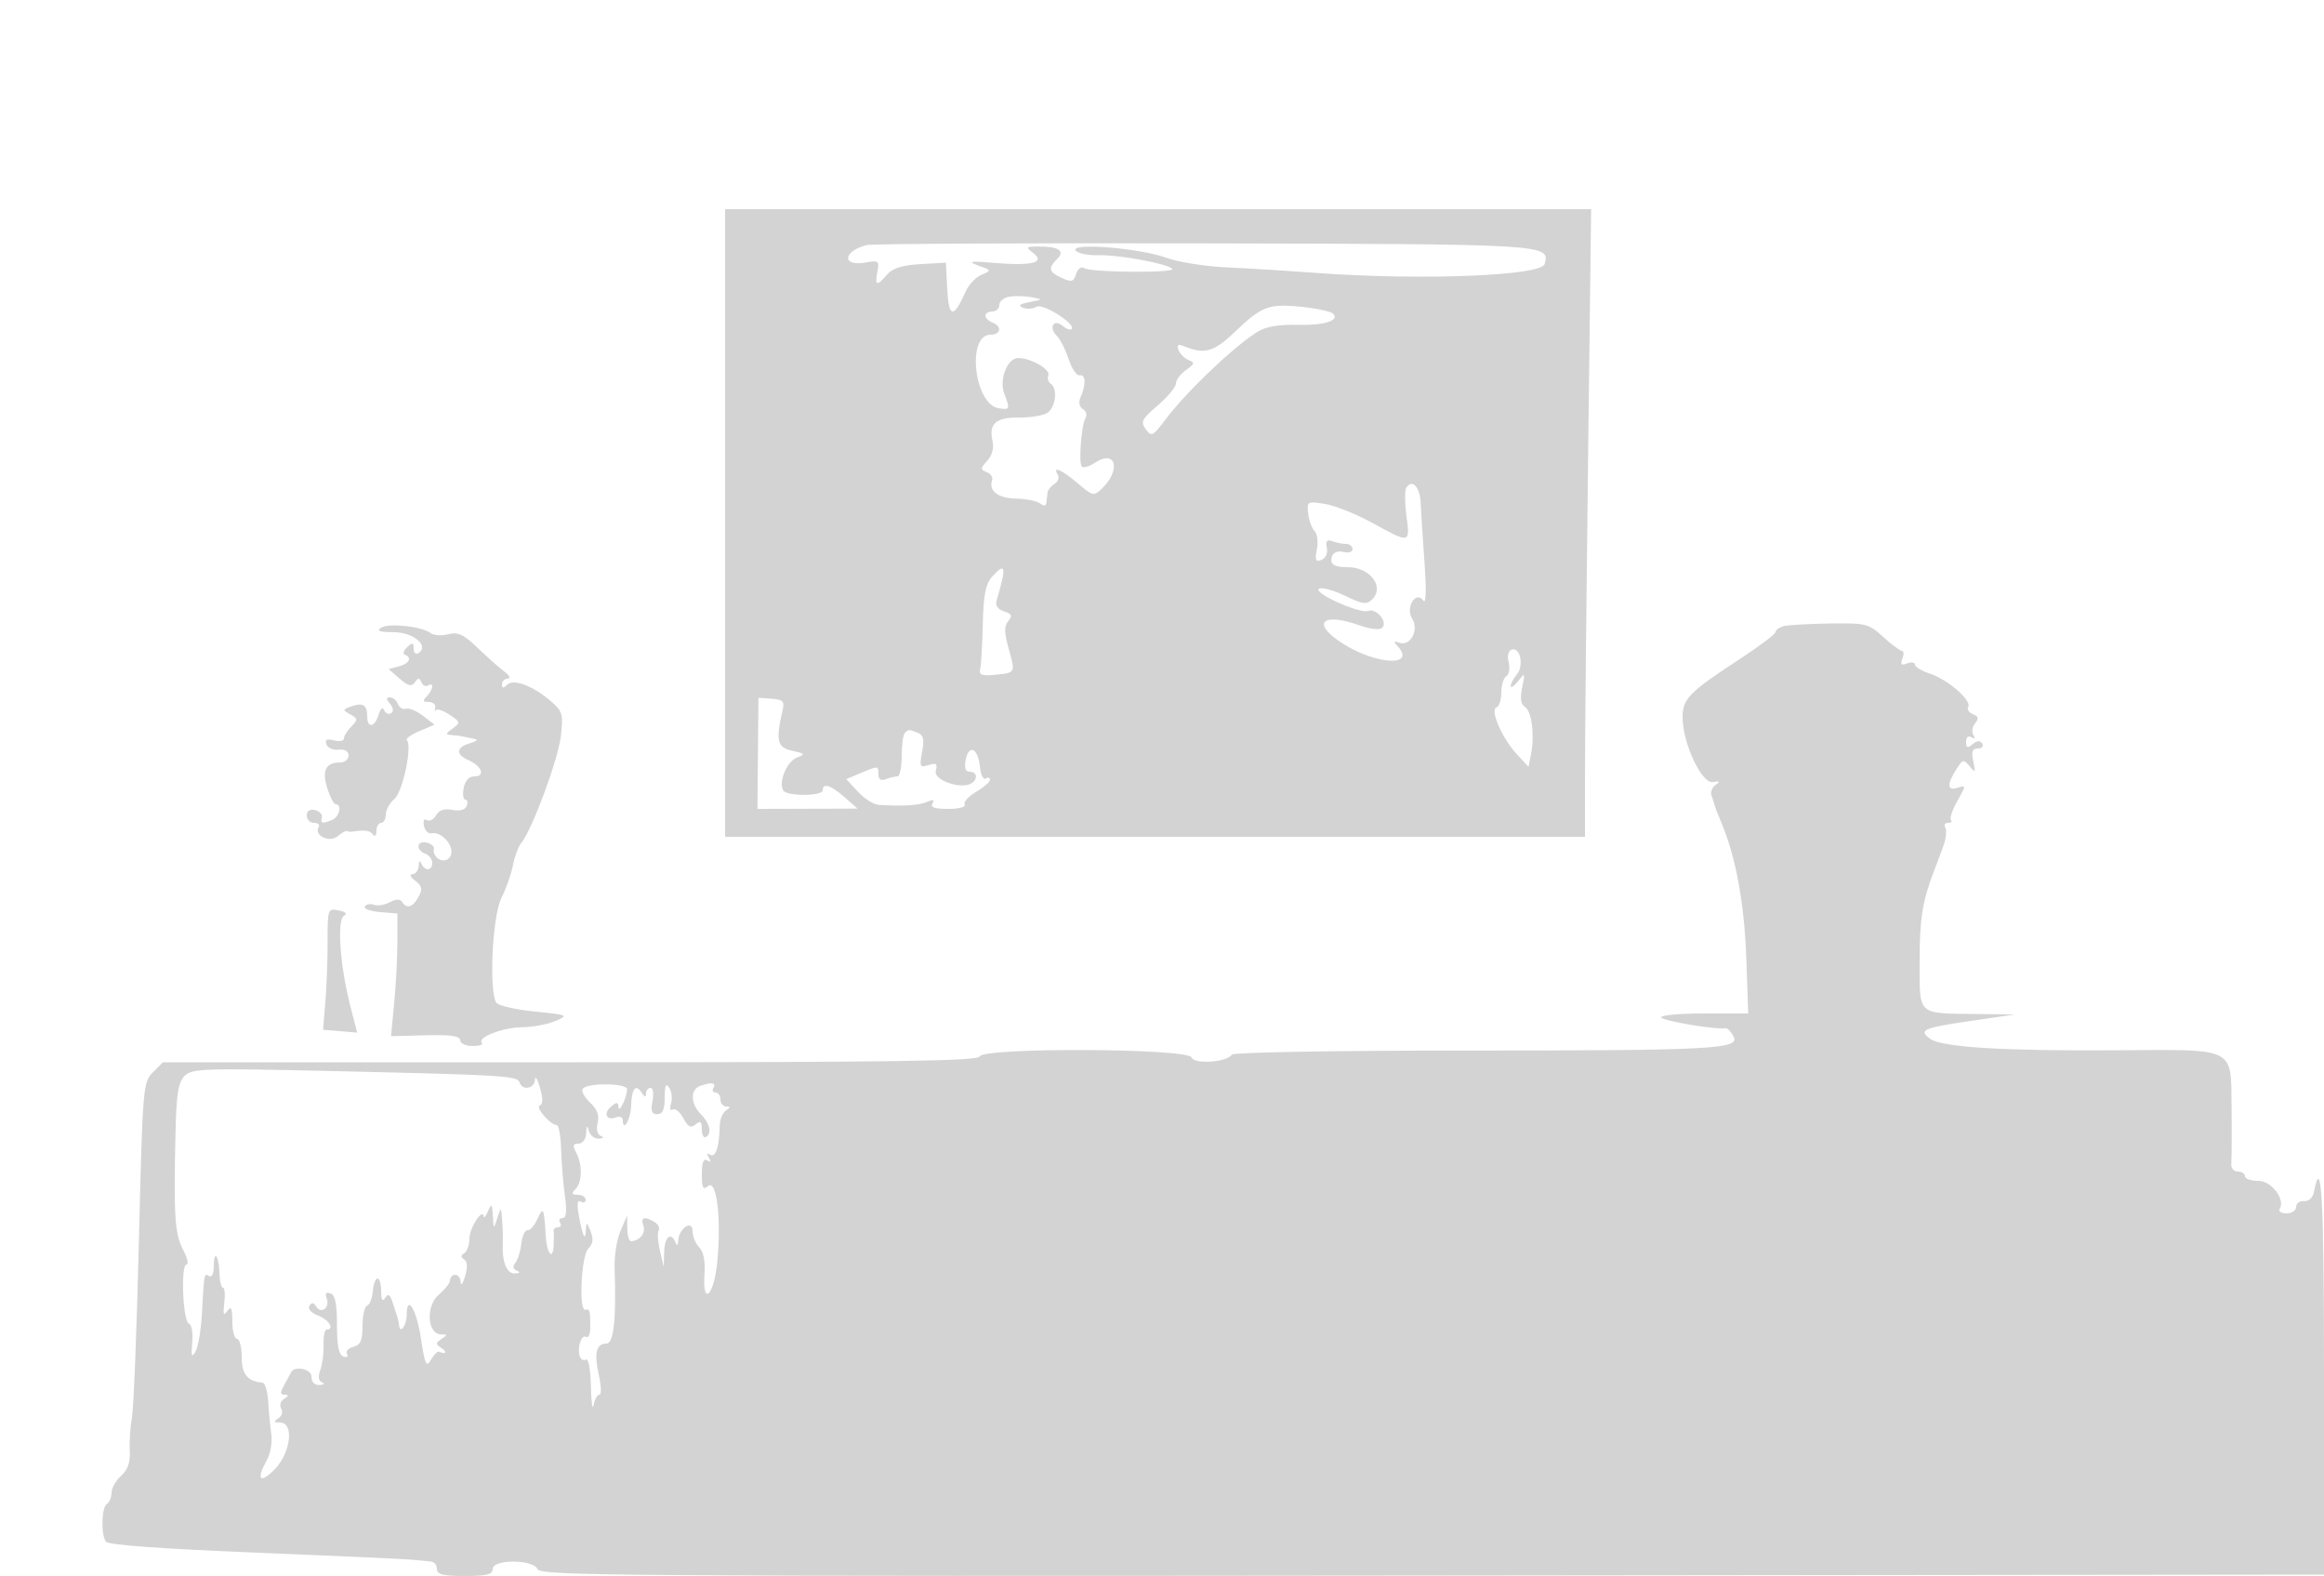 <svg xmlns="http://www.w3.org/2000/svg" width="500" height="339"><path d="M156 112.5V180h185l.004-13.75c.003-7.562.301-37.937.663-67.5l.657-53.75H156v67.5m30.5-59.792c-5.177 1.314-5.458 4.666-.315 3.759 2.838-.5 3.027-.354 2.577 1.997-.581 3.041-.129 3.172 2.078.603 1.183-1.377 3.242-2.024 7.16-2.25l5.5-.317.301 5.771c.321 6.168 1.369 6.287 3.953.45.676-1.529 2.246-3.171 3.488-3.65 1.707-.658 1.892-.998.758-1.392-4.253-1.477-3.982-1.626 2.024-1.119 7.997.675 10.959-.095 8.255-2.146-1.636-1.242-1.564-1.353.889-1.382 4.53-.054 6.06.883 4.306 2.637-2.043 2.043-1.857 2.836.973 4.125 2.101.957 2.535.837 3.072-.854.378-1.19 1.091-1.679 1.803-1.236 1.479.921 19.825 1.04 18.875.123-1.19-1.149-11.483-3.047-15.885-2.929-2.303.061-4.51-.409-4.904-1.047-1.053-1.704 13.952-.466 19.592 1.616 2.475.914 8.325 1.838 13 2.054 4.675.215 13.225.742 19 1.17 22.556 1.671 48.647.664 49.335-1.904 1.141-4.261.826-4.28-73.238-4.437-38.828-.083-71.497.078-72.597.358m30.75 11.093c-1.238.186-2.25.982-2.25 1.769 0 .786-.675 1.43-1.5 1.43s-1.5.402-1.5.893.675 1.152 1.5 1.469c2.136.819 1.858 2.638-.402 2.638-5.201 0-3.512 15.023 1.778 15.82 2.419.364 2.471.224 1.18-3.174-1.141-3 .673-7.627 2.995-7.638 2.68-.014 6.97 2.438 6.493 3.71-.251.67-.026 1.484.5 1.809 1.637 1.012 1.048 5.354-.866 6.378-1.002.536-3.754.948-6.117.915-4.796-.066-6.386 1.387-5.522 5.048.348 1.475-.076 3.068-1.127 4.229-1.512 1.671-1.524 1.923-.111 2.465.865.332 1.381 1.129 1.146 1.771-.817 2.239 1.317 3.858 5.171 3.923 2.135.036 4.445.498 5.132 1.027.827.636 1.292.582 1.375-.161.069-.617.181-1.588.25-2.158.069-.571.745-1.42 1.503-1.889.758-.468 1.069-1.352.691-1.963-1.232-1.994.858-1.094 4.303 1.854 3.166 2.708 3.48 2.782 5.126 1.209 4.235-4.045 3.124-8.612-1.377-5.662-1.34.878-2.652 1.234-2.917.791-.662-1.106-.019-8.985.847-10.387.388-.627.132-1.495-.569-1.928-.818-.506-.984-1.449-.464-2.638 1.178-2.693 1.062-4.885-.244-4.624-.624.124-1.684-1.438-2.355-3.473-.672-2.034-1.832-4.31-2.579-5.057-1.793-1.793-.642-3.693 1.273-2.103.79.655 1.662.965 1.938.688 1.031-1.031-6.191-5.623-7.535-4.792-.734.454-2.05.541-2.925.195-1.133-.449-.727-.796 1.409-1.205 2.915-.559 2.93-.588.5-1.047-1.375-.259-3.512-.319-4.75-.132m57.571 2.005c-2.821.235-4.84 1.431-8.651 5.124-4.963 4.808-6.829 5.387-11.431 3.55-1.321-.527-1.614-.318-1.173.831.324.844 1.307 1.81 2.184 2.147 1.36.521 1.275.836-.577 2.134-1.195.837-2.173 2.136-2.173 2.887 0 .751-1.758 2.87-3.907 4.71-3.445 2.948-3.752 3.557-2.594 5.141 1.219 1.666 1.521 1.523 4.158-1.973 4.544-6.026 14.217-15.303 19.614-18.813 2.016-1.31 4.517-1.763 9.184-1.662 5.494.119 8.804-.956 7.367-2.394-.882-.881-8.607-1.964-12.001-1.682m27.732 39.108c-.347.562-.33 3.285.037 6.053.794 5.987.807 5.984-7.275 1.542-3.493-1.92-8.109-3.772-10.258-4.116-3.775-.604-3.896-.534-3.611 2.061.162 1.478.778 3.17 1.37 3.762.592.592.817 2.368.501 3.948-.463 2.318-.274 2.757.982 2.275.909-.349 1.395-1.434 1.168-2.61-.285-1.481.02-1.856 1.155-1.421.848.326 2.18.592 2.96.592.78 0 1.418.502 1.418 1.117 0 .614-.871.889-1.935.61-1.072-.28-2.157.07-2.432.786-.686 1.79.251 2.487 3.343 2.487 4.754 0 7.964 4.203 5.268 6.899-1.222 1.221-2.031 1.117-5.895-.76-2.464-1.197-4.976-1.87-5.582-1.495-1.39.859 8.822 5.451 10.603 4.767 1.713-.657 4.254 2.365 3.024 3.595-.561.561-2.477.367-4.907-.499-8.208-2.922-10.451-.403-3.53 3.966 7.268 4.588 15.827 4.955 11.715.502-.915-.991-.827-1.149.4-.722 2.377.828 4.269-2.735 2.747-5.172-1.514-2.423.814-6.151 2.422-3.878.565.798.655-2.357.233-8.203-.377-5.225-.75-11.037-.83-12.915-.142-3.376-1.87-5.147-3.091-3.171m-89.081 19.117c-1.429 1.579-1.882 3.864-2.031 10.25-.106 4.521-.361 8.894-.567 9.719-.29 1.164.411 1.423 3.126 1.157 4.539-.444 4.487-.346 3.01-5.622-.975-3.483-.995-4.848-.085-5.944.946-1.141.765-1.555-.914-2.088-1.357-.43-1.92-1.253-1.6-2.334 2.172-7.337 1.984-8.368-.939-5.138M82 135.016c-1.088.692-.343.958 2.715.969 4.261.015 7.749 2.992 5.288 4.513-.552.341-1.003-.099-1.003-.978 0-1.318-.246-1.372-1.401-.309-.771.709-.996 1.439-.5 1.622 1.627.602.943 1.923-1.299 2.509l-2.201.576 2.378 2.062c1.849 1.603 2.579 1.78 3.277.791.718-1.016 1-1.019 1.408-.015.28.691.92 1.002 1.423.691 1.335-.824 1.12.948-.285 2.353-.933.933-.829 1.2.469 1.2.917 0 1.531.563 1.364 1.25-.168.688-.12.924.106.526.226-.398 1.55.022 2.943.935 2.385 1.563 2.427 1.736.734 2.974-1.64 1.199-1.65 1.326-.107 1.44.93.069 2.141.238 2.691.375.55.137 1.563.351 2.25.475.688.123.211.517-1.059.875-3.037.855-3.235 2.411-.46 3.629 2.906 1.275 3.77 3.521 1.354 3.521-1.181 0-2.025.905-2.33 2.5-.263 1.375-.104 2.5.352 2.5.457 0 .597.608.312 1.352-.327.85-1.478 1.168-3.1.858-1.746-.334-2.882.045-3.511 1.169-.512.915-1.397 1.375-1.966 1.024-.613-.38-.869.12-.629 1.229.223 1.027.938 1.757 1.588 1.621 2.315-.484 5.167 2.938 4.104 4.924-1.013 1.893-3.918.572-3.559-1.618.085-.517-.633-1.112-1.596-1.323-2.133-.466-2.348 1.597-.25 2.402.825.317 1.5 1.203 1.5 1.969 0 1.732-1.656 1.833-2.338.143-.301-.747-.536-.545-.583.5-.043.963-.641 1.764-1.329 1.782-.737.019-.5.6.579 1.418 1.486 1.126 1.62 1.777.715 3.468-1.207 2.255-2.564 2.668-3.546 1.079-.409-.663-1.303-.637-2.637.077-1.109.594-2.643.84-3.407.547-.765-.294-1.639-.131-1.943.361-.304.492 1.144 1.035 3.218 1.206l3.771.312v6c0 3.3-.309 9.236-.687 13.19l-.687 7.19 7.438-.19c5.385-.138 7.437.155 7.437 1.06-.001.688 1.199 1.25 2.666 1.25 1.466 0 2.373-.293 2.015-.652-1.161-1.16 4.432-3.347 8.682-3.393 2.275-.025 5.486-.626 7.136-1.336 2.904-1.249 2.76-1.315-4.493-2.039-4.121-.412-7.827-1.274-8.235-1.915-1.613-2.535-.837-18.615 1.084-22.455 1.02-2.04 2.148-5.242 2.506-7.115.357-1.872 1.165-4.025 1.795-4.784 2.306-2.779 7.931-17.955 8.508-22.955.54-4.687.357-5.35-2.058-7.45-3.869-3.364-8.129-4.984-9.5-3.613-.809.809-1.107.784-1.107-.093 0-.66.563-1.214 1.25-1.232.688-.017.35-.701-.75-1.519-1.1-.819-3.68-3.105-5.733-5.081-3.025-2.913-4.228-3.469-6.345-2.938-1.437.361-3.133.248-3.768-.25-1.821-1.431-9-2.214-10.654-1.164m301.75-.327c-.962.252-1.75.816-1.75 1.254 0 .438-3.488 3.074-7.75 5.857-10.836 7.075-12.25 8.516-12.25 12.494 0 5.53 4.104 14.324 6.5 13.928 1.534-.253 1.675-.108.604.623-.767.524-1.162 1.561-.877 2.304.285.743.552 1.576.592 1.851.041.275.781 2.192 1.645 4.259 3.024 7.238 4.854 17.339 5.252 28.991l.402 11.75H366.5c-5.29 0-9.377.391-9.081.868.475.77 11.96 2.685 13.801 2.302.396-.083 1.169.689 1.718 1.714 1.502 2.807-3.832 3.087-58.873 3.092-26.639.002-48.689.389-49 .86-1.106 1.674-8.127 2.165-8.724.61-.762-1.984-44.932-2.174-45.591-.196-.329.987-18.834 1.25-88.056 1.25H35.056l-2.173 2.173c-2.112 2.111-2.197 3.151-3.006 36.5-.458 18.88-1.132 35.902-1.499 37.827-.366 1.925-.574 5.093-.461 7.04.145 2.488-.407 4.093-1.856 5.405-1.133 1.026-2.061 2.669-2.061 3.651 0 .982-.45 2.064-1 2.404-1.155.714-1.322 6.472-.235 8.1.477.714 11.627 1.539 31.735 2.349 17.05.687 32.35 1.379 34 1.538 1.65.159 3.563.34 4.25.401.688.062 1.25.787 1.25 1.612 0 1.167 1.333 1.5 6 1.5s6-.333 6-1.5c0-2.165 8.827-2.115 9.659.055.538 1.4 19.707 1.534 192.469 1.35L500 338.7v-43.05c0-38.147-.537-47.737-2.191-39.15-.222 1.149-1.114 1.941-2.097 1.861-.942-.076-1.712.486-1.712 1.25s-.927 1.389-2.059 1.389c-1.132 0-1.802-.416-1.487-.925 1.293-2.092-1.732-6.075-4.615-6.075-1.561 0-2.839-.45-2.839-1s-.703-1-1.563-1c-.889 0-1.486-.754-1.385-1.75.098-.963.126-6.347.063-11.965-.149-13.229 1.24-12.542-25.004-12.364-24.076.164-37.371-.66-39.843-2.467-2.593-1.896-1.527-2.362 8.841-3.872l9.391-1.367-8.668-.108c-12.43-.154-11.832.422-11.832-11.393 0-9.052.588-12.773 3.038-19.214.418-1.1 1.299-3.435 1.957-5.19.659-1.754.903-3.666.542-4.25-.36-.583-.103-1.06.571-1.06.674 0 .957-.268.63-.596-.328-.327.283-2.161 1.358-4.075 1.932-3.439 1.932-3.473.012-2.863-2.234.709-2.275-.774-.115-4.142 1.289-2.01 1.499-2.048 2.769-.5 1.222 1.491 1.309 1.372.787-1.074-.445-2.086-.206-2.75.991-2.75.868 0 1.286-.472.93-1.049-.443-.716-1.094-.678-2.059.123-1.12.929-1.411.824-1.411-.511 0-1.016.457-1.399 1.155-.968.73.452.882.274.413-.484-.407-.659-.24-1.801.371-2.538.842-1.014.726-1.488-.477-1.949-.874-.336-1.326-1.036-1.004-1.556.836-1.354-4.356-5.879-8.2-7.148-1.792-.591-3.258-1.476-3.258-1.966s-.753-.602-1.674-.249c-1.268.487-1.518.237-1.031-1.031.353-.921.307-1.674-.104-1.674-.41 0-2.223-1.35-4.03-3-3.119-2.849-3.697-2.994-11.473-2.884-4.503.064-8.976.322-9.938.573m-58.498 5.048c-.759.26-1.021 1.334-.669 2.737.318 1.269.093 2.608-.502 2.976-.595.367-1.081 1.954-1.081 3.526 0 1.571-.471 3.014-1.047 3.206-1.457.486 1.231 6.646 4.387 10.051l2.513 2.712.544-2.723c.815-4.087.145-9.269-1.316-10.172-.892-.552-1.076-1.849-.591-4.175.668-3.202.624-3.272-.861-1.375-.861 1.1-1.58 1.585-1.597 1.079-.018-.507.573-1.632 1.312-2.5 1.573-1.848.731-5.968-1.092-5.342M83.926 151.411c.721.868.801 1.64.208 2.006-.53.328-1.196.03-1.481-.661-.317-.767-.785-.379-1.202.994-.839 2.76-2.451 2.963-2.451.309 0-2.429-.953-3.007-3.456-2.099-1.852.673-1.861.763-.161 1.715 1.64.918 1.658 1.141.206 2.593-.874.874-1.589 2.029-1.589 2.567 0 .538-.96.727-2.134.42-1.544-.404-1.997-.171-1.64.843.272.771 1.457 1.295 2.634 1.164 1.335-.149 2.14.322 2.14 1.25 0 .818-.81 1.488-1.8 1.488-3.111 0-3.985 1.733-2.794 5.539.596 1.903 1.423 3.461 1.839 3.461 1.431 0 .752 2.787-.827 3.393-2.199.844-2.453.775-2.168-.584.138-.654-.537-1.362-1.5-1.573-1.087-.238-1.75.213-1.75 1.191 0 .865.702 1.573 1.559 1.573s1.312.399 1.011.887c-1.119 1.811 2.294 3.471 4.084 1.985.909-.754 1.809-1.259 2-1.122.19.137.684.198 1.096.135 2.716-.418 3.839-.264 4.485.615.415.565.741.238.75-.75.008-.963.465-1.75 1.015-1.75.55 0 1-.8 1-1.778s.834-2.492 1.853-3.364c1.804-1.544 3.899-11.44 2.68-12.658-.311-.312.904-1.185 2.7-1.94l3.267-1.374-2.5-1.925c-1.375-1.059-3.025-1.737-3.667-1.506-.642.23-1.416-.228-1.719-1.018-.303-.79-1.07-1.437-1.705-1.437-.864 0-.859.355.017 1.411m79.143 10.636L162.965 174l10.767-.032 10.768-.031-2.806-2.469C178.742 168.872 177 168.326 177 170c0 1.276-7.685 1.318-8.472.046-1.087-1.76.707-6.197 2.85-7.048 1.955-.776 1.877-.896-.986-1.517-3.219-.698-3.55-2.22-1.955-8.981.381-1.615-.08-2.039-2.396-2.203l-2.867-.203-.105 11.953m31.598-4.38c-.367.366-.667 2.616-.667 5 0 2.383-.413 4.333-.918 4.333-.505 0-1.63.273-2.5.607-1.038.398-1.582.055-1.582-1 0-1.936.011-1.936-3.852-.311l-3.082 1.296 2.507 2.704c1.38 1.487 3.39 2.76 4.467 2.829 5.237.334 8.632.127 10.374-.631 1.361-.593 1.705-.496 1.191.336-.507.821.506 1.17 3.395 1.17 2.294 0 3.863-.413 3.541-.933-.317-.513.782-1.735 2.441-2.716 1.66-.98 3.018-2.162 3.018-2.626 0-.463-.421-.583-.935-.265-.515.318-1.077-.858-1.25-2.614-.388-3.934-2.391-4.845-3.052-1.388-.328 1.716-.043 2.542.876 2.542 1.576 0 1.819 1.599.378 2.489-2.251 1.392-8.204-.667-7.683-2.657.406-1.554.115-1.792-1.549-1.264-1.872.594-1.992.349-1.393-2.843.506-2.697.29-3.633-.95-4.109-1.985-.762-1.963-.762-2.775.051M70.486 202.434c.008 3.886-.211 9.766-.486 13.066l-.5 6 3.673.306 3.673.306-1.499-5.806c-2.172-8.41-2.883-18.357-1.379-19.286.802-.496.414-.905-1.14-1.202-2.295-.439-2.355-.269-2.342 6.616m-30.762 28.985c-1.381 1.381-1.772 3.851-1.967 12.402-.404 17.737-.16 21.528 1.607 24.929.928 1.788 1.272 3.25.765 3.25-1.289 0-.787 12.281.521 12.717.59.196.907 2.012.71 4.069-.28 2.917-.134 3.342.682 1.981.571-.954 1.195-4.554 1.386-8 .501-9.052.48-8.942 1.572-8.267.573.354 1-.545 1-2.108 0-3.73 1.106-2.361 1.216 1.505.049 1.707.392 3.103.763 3.103s.496 1.462.277 3.25c-.305 2.492-.152 2.9.658 1.75.82-1.166 1.059-.665 1.071 2.25.008 2.063.465 3.75 1.015 3.75.55 0 1 1.752 1 3.893 0 3.707 1.239 5.235 4.479 5.521.539.047 1.09 1.886 1.224 4.086.134 2.2.437 5.364.672 7.032.236 1.668-.186 4.143-.938 5.5-2.337 4.221-1.573 5.258 1.563 2.122 3.553-3.553 4.363-10.142 1.25-10.169-1.384-.012-1.462-.198-.372-.889.773-.489 1.046-1.41.622-2.096-.424-.686-.151-1.607.622-2.096 1.01-.641 1.042-.877.12-.889-1.012-.012-1.012-.457 0-2.265.692-1.238 1.31-2.377 1.373-2.531.614-1.508 4.385-.787 4.385.838 0 1.214.657 1.913 1.75 1.864.963-.043 1.21-.298.55-.567-.788-.32-.921-1.236-.388-2.671.447-1.2.762-3.646.7-5.433-.062-1.788.226-3.25.638-3.25 1.801 0 .521-2.136-1.81-3.023-1.487-.565-2.273-1.438-1.875-2.082.488-.79.904-.754 1.448.126 1.066 1.725 3.035.268 2.284-1.689-.42-1.094-.167-1.455.794-1.134 1.014.34 1.409 2.246 1.409 6.803 0 4.514.399 6.464 1.389 6.795.767.256 1.108.008.761-.553-.345-.558.267-1.25 1.361-1.536 1.568-.41 1.989-1.368 1.989-4.53 0-2.206.446-4.16.991-4.344.546-.183 1.094-1.571 1.218-3.083.125-1.512.579-2.75 1.009-2.75.43 0 .789 1.238.797 2.75.011 1.888.281 2.332.862 1.415.636-1.003 1.033-.755 1.6 1 .415 1.284.871 2.672 1.013 3.085.143.413.316 1.275.385 1.917.198 1.849 1.625-.126 1.625-2.25 0-4.68 2.096-1.368 3.032 4.79.89 5.854 1.191 6.517 2.18 4.793.631-1.1 1.404-1.887 1.718-1.75 1.493.655 1.9.108.57-.765-1.333-.876-1.333-1.094 0-1.97 1.307-.858 1.291-.986-.125-1-2.943-.027-3.318-6.071-.526-8.47 1.309-1.125 2.407-2.484 2.441-3.02.113-1.828 2.21-1.699 2.296.142.05 1.077.45.613.97-1.127.582-1.95.516-3.186-.193-3.625-.763-.471-.754-.864.03-1.349.609-.376 1.107-1.815 1.107-3.196 0-2.255 2.9-6.685 3.07-4.691.039.451.457-.079.93-1.179.747-1.739.882-1.609 1.029 1 .168 2.96.181 2.966.971.5.793-2.477.803-2.473 1.037.5.131 1.65.191 3.9.134 5-.2 3.891.855 6.501 2.598 6.421 1.111-.051 1.268-.265.439-.597-.849-.341-.965-.913-.338-1.671.524-.634 1.105-2.503 1.292-4.153.186-1.65.788-2.943 1.338-2.872.55.07 1.526-1.055 2.169-2.5 1.199-2.697 1.39-2.301 1.726 3.578.221 3.882 1.558 5.596 1.723 2.211.066-1.33.066-2.754 0-3.167-.065-.413.359-.75.941-.75s.781-.45.441-1-.096-1 .542-1c.809 0 .96-1.435.5-4.75-.362-2.613-.73-7.113-.818-10-.088-2.887-.511-5.25-.942-5.25-1.371 0-4.699-3.861-3.634-4.216.692-.231.701-1.467.028-3.813-.548-1.909-1.036-2.684-1.086-1.721-.1 1.947-2.703 2.41-3.311.588-.48-1.441-3.098-1.601-40.305-2.454-27.641-.634-30.163-.552-31.75 1.035m85.63 2.817c-.312.504.417 1.834 1.62 2.954 1.519 1.416 2.01 2.739 1.608 4.341-.348 1.385-.081 2.504.67 2.807.772.312.609.534-.429.583-.922.043-1.882-.708-2.134-1.671-.344-1.317-.486-1.193-.573.5-.067 1.306-.76 2.25-1.651 2.25-1.208 0-1.315.412-.5 1.934 1.389 2.596 1.309 6.392-.165 7.866-.933.933-.822 1.2.5 1.2.935 0 1.7.477 1.7 1.059s-.479.763-1.064.402c-.724-.448-.841.57-.367 3.191.8 4.422 1.403 5.536 1.494 2.765.054-1.628.204-1.566.996.409.674 1.68.54 2.718-.482 3.74-1.54 1.54-2.11 13.574-.625 13.167.942-.259 1.048.127 1.048 3.826 0 1.407-.399 2.313-.886 2.011-1.025-.633-1.991 2.329-1.366 4.186.233.691.834 1.002 1.337.691.511-.316.975 2.219 1.051 5.744.075 3.47.331 5.297.57 4.059.238-1.238.804-2.25 1.257-2.25.454 0 .403-1.875-.112-4.168-1.071-4.765-.581-6.832 1.618-6.832 1.58 0 2.147-5.213 1.765-16.219-.09-2.596.478-6.196 1.262-8l1.426-3.281.039 2.75c.021 1.512.377 2.743.789 2.735 1.848-.038 3.262-1.789 2.677-3.315-.7-1.823.293-2.134 2.451-.766.758.48 1.132 1.271.83 1.759-.301.487-.18 2.45.27 4.362l.817 3.475.103-3.25c.102-3.241 1.482-4.372 2.44-2 .321.796.533.659.583-.378.128-2.643 3.079-4.624 3.079-2.066 0 1.128.646 2.697 1.435 3.486.903.904 1.326 2.967 1.14 5.572-.525 7.371 2.065 4.923 2.765-2.614.865-9.326-.156-17.648-1.98-16.134-1.105.917-1.36.438-1.36-2.553 0-2.528.362-3.457 1.155-2.968.763.473.88.271.345-.595-.528-.854-.418-1.067.316-.614 1.153.713 1.949-1.748 2.037-6.296.026-1.326.632-2.781 1.347-3.235.999-.634 1.011-.828.05-.84-.687-.008-1.25-.69-1.25-1.515s-.477-1.5-1.059-1.5-.781-.45-.441-1c.697-1.128-.561-1.298-2.918-.393-2.082.799-2.016 3.816.13 5.962 1.981 1.981 2.509 4.176 1.199 4.986-.501.31-.911-.419-.911-1.618 0-1.708-.29-1.941-1.338-1.072-1.032.857-1.637.55-2.65-1.343-.723-1.35-1.744-2.188-2.27-1.863-.546.338-.706-.213-.372-1.284.321-1.031.152-2.55-.378-3.375-.716-1.118-.965-.587-.977 2.083-.011 2.604-.45 3.584-1.607 3.584-1.214 0-1.457-.672-1.025-2.834.313-1.561.129-2.833-.408-2.833-.536 0-.982.563-.99 1.25-.011.847-.316.775-.946-.221-1.267-2.003-2.149-.867-2.256 2.904-.081 2.856-1.783 5.738-1.783 3.019 0-.641-.661-.912-1.468-.603-2.076.797-2.802-.88-1.021-2.358 1.195-.992 1.503-.965 1.559.137.077 1.496 1.745-1.902 1.86-3.788.084-1.391-8.721-1.487-9.576-.104" fill="#d3d3d3" fill-rule="evenodd"/></svg>